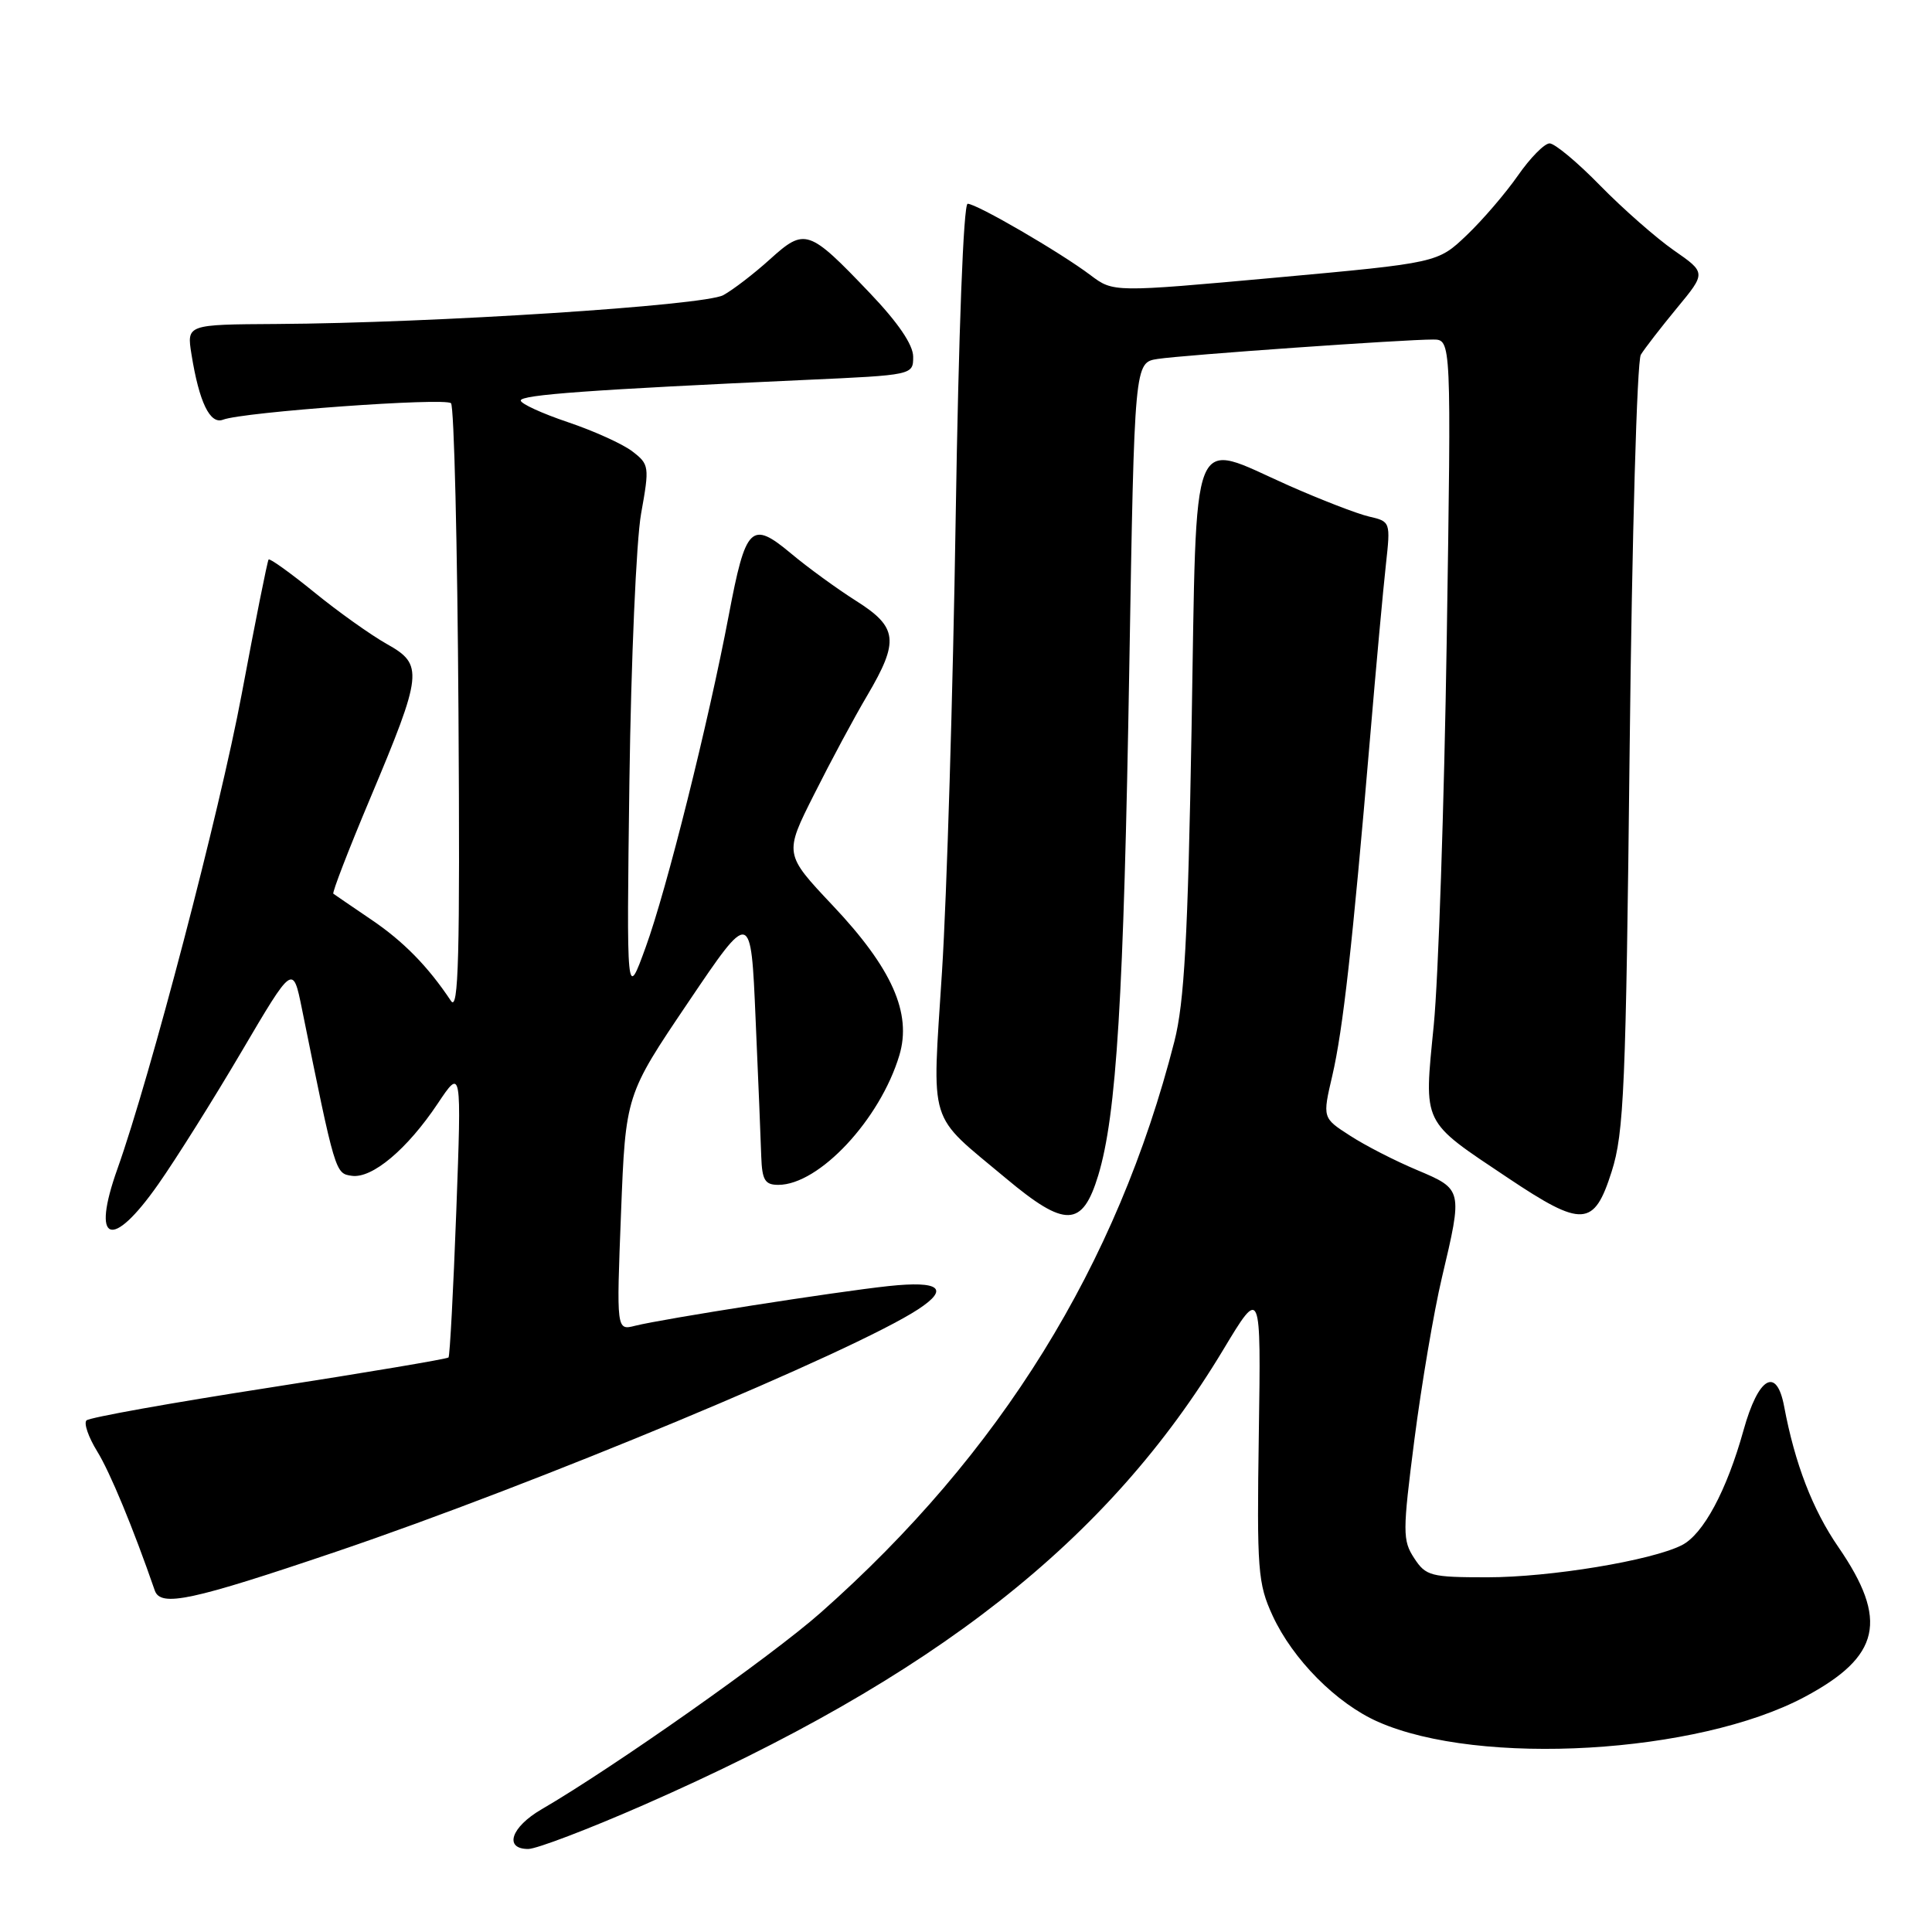 <?xml version="1.0" encoding="UTF-8" standalone="no"?>
<!DOCTYPE svg PUBLIC "-//W3C//DTD SVG 1.1//EN" "http://www.w3.org/Graphics/SVG/1.1/DTD/svg11.dtd" >
<svg xmlns="http://www.w3.org/2000/svg" xmlns:xlink="http://www.w3.org/1999/xlink" version="1.1" viewBox="0 0 256 256">
 <g >
 <path fill="currentColor"
d=" M 85.33 239.15 C 123.83 222.26 146.88 204.15 162.09 178.84 C 167.09 170.53 167.09 170.53 166.80 190.01 C 166.53 208.09 166.67 209.83 168.63 214.09 C 171.31 219.89 177.08 225.71 182.60 228.15 C 196.04 234.09 224.94 232.41 239.11 224.86 C 249.18 219.49 250.26 214.69 243.59 204.99 C 240.18 200.04 237.83 193.94 236.41 186.37 C 235.41 181.03 233.00 182.43 231.03 189.50 C 228.80 197.52 225.69 203.31 222.84 204.75 C 218.79 206.79 205.41 209.00 197.07 209.00 C 189.59 209.00 188.93 208.83 187.39 206.47 C 185.84 204.10 185.84 203.04 187.42 190.72 C 188.36 183.45 189.99 173.80 191.06 169.29 C 193.83 157.58 193.83 157.60 187.75 155.03 C 184.86 153.82 180.86 151.77 178.87 150.47 C 175.23 148.13 175.23 148.13 176.54 142.52 C 177.95 136.44 179.21 125.21 181.52 98.00 C 182.33 88.38 183.29 77.94 183.64 74.80 C 184.26 69.15 184.25 69.10 181.38 68.44 C 179.80 68.07 175.00 66.21 170.73 64.32 C 157.51 58.45 158.60 55.72 157.89 96.50 C 157.40 124.31 156.93 132.83 155.61 138.00 C 148.03 167.66 132.57 192.62 108.74 213.69 C 102.21 219.47 81.31 234.19 71.75 239.75 C 67.71 242.10 66.74 245.00 69.99 245.00 C 71.09 245.00 77.99 242.37 85.33 239.15 Z  M 44.59 205.59 C 70.95 196.66 113.09 179.10 121.66 173.49 C 125.86 170.74 124.52 169.69 117.75 170.41 C 110.61 171.18 87.89 174.74 84.16 175.67 C 81.68 176.30 81.68 176.30 82.29 160.70 C 82.90 145.09 82.90 145.09 91.20 132.80 C 99.50 120.50 99.50 120.50 100.12 135.00 C 100.47 142.97 100.81 151.19 100.87 153.25 C 100.98 156.37 101.36 157.00 103.13 157.00 C 108.53 157.00 116.62 148.34 119.17 139.83 C 120.84 134.25 118.20 128.30 110.32 119.96 C 103.90 113.15 103.90 113.15 107.88 105.25 C 110.06 100.90 113.23 94.99 114.93 92.13 C 119.17 84.92 118.96 83.11 113.44 79.62 C 110.93 78.03 107.03 75.20 104.78 73.31 C 99.54 68.94 98.81 69.67 96.57 81.50 C 93.86 95.77 88.34 117.87 85.56 125.50 C 83.02 132.50 83.02 132.50 83.40 103.50 C 83.62 87.55 84.31 71.60 84.95 68.05 C 86.07 61.82 86.03 61.53 83.80 59.82 C 82.54 58.84 78.69 57.10 75.25 55.94 C 71.81 54.78 69.00 53.49 69.00 53.07 C 69.00 52.31 78.27 51.64 106.75 50.34 C 120.98 49.70 121.00 49.69 121.00 47.27 C 121.00 45.69 119.01 42.76 115.26 38.83 C 107.15 30.33 106.66 30.17 102.03 34.35 C 99.91 36.27 97.12 38.41 95.84 39.11 C 93.32 40.49 57.36 42.81 36.62 42.93 C 24.74 43.00 24.74 43.00 25.37 46.94 C 26.39 53.31 27.83 56.28 29.56 55.61 C 32.23 54.59 58.98 52.65 59.76 53.43 C 60.17 53.83 60.61 72.24 60.75 94.33 C 60.96 126.78 60.76 134.14 59.75 132.62 C 56.71 128.05 53.45 124.72 49.13 121.81 C 46.59 120.08 44.35 118.56 44.17 118.42 C 43.99 118.29 46.17 112.63 49.02 105.86 C 56.03 89.19 56.15 88.07 51.25 85.33 C 49.12 84.13 44.79 81.05 41.63 78.47 C 38.46 75.90 35.75 73.95 35.59 74.14 C 35.43 74.34 33.82 82.38 32.02 92.00 C 29.13 107.46 19.91 142.67 15.56 154.88 C 12.05 164.72 14.78 165.75 20.97 156.92 C 23.32 153.58 28.29 145.66 32.02 139.32 C 38.81 127.79 38.81 127.79 40.00 133.64 C 44.43 155.51 44.42 155.49 46.61 155.80 C 49.31 156.19 53.96 152.28 58.00 146.23 C 61.16 141.50 61.16 141.50 60.46 160.50 C 60.07 170.95 59.61 179.66 59.43 179.87 C 59.25 180.07 48.54 181.87 35.62 183.88 C 22.71 185.88 11.83 187.83 11.46 188.21 C 11.08 188.59 11.72 190.43 12.87 192.30 C 14.58 195.06 17.66 202.51 20.51 210.75 C 21.28 212.98 25.38 212.10 44.59 205.59 Z  M 145.52 155.75 C 147.95 147.73 148.90 132.25 149.64 88.27 C 150.32 48.03 150.32 48.03 153.41 47.56 C 156.81 47.04 186.07 44.98 189.90 44.99 C 192.31 45.00 192.31 45.00 191.70 84.75 C 191.36 106.61 190.59 129.61 189.98 135.85 C 188.67 149.16 188.30 148.38 199.81 156.08 C 209.68 162.68 211.22 162.59 213.55 155.25 C 215.19 150.10 215.44 144.19 215.94 99.00 C 216.25 71.14 216.91 47.83 217.42 47.00 C 217.93 46.17 220.08 43.39 222.20 40.82 C 226.07 36.14 226.07 36.14 221.78 33.16 C 219.43 31.52 215.04 27.66 212.03 24.59 C 209.03 21.51 206.01 19.00 205.33 19.00 C 204.65 19.00 202.77 20.91 201.14 23.25 C 199.51 25.59 196.46 29.15 194.34 31.17 C 190.50 34.83 190.50 34.83 169.01 36.79 C 147.53 38.74 147.53 38.74 144.51 36.47 C 140.53 33.46 129.42 27.00 128.22 27.00 C 127.67 27.00 127.02 43.87 126.63 68.75 C 126.27 91.71 125.46 118.71 124.82 128.74 C 123.50 149.60 122.81 147.36 133.30 156.14 C 141.16 162.72 143.42 162.65 145.52 155.75 Z "/>
</g>
</svg>